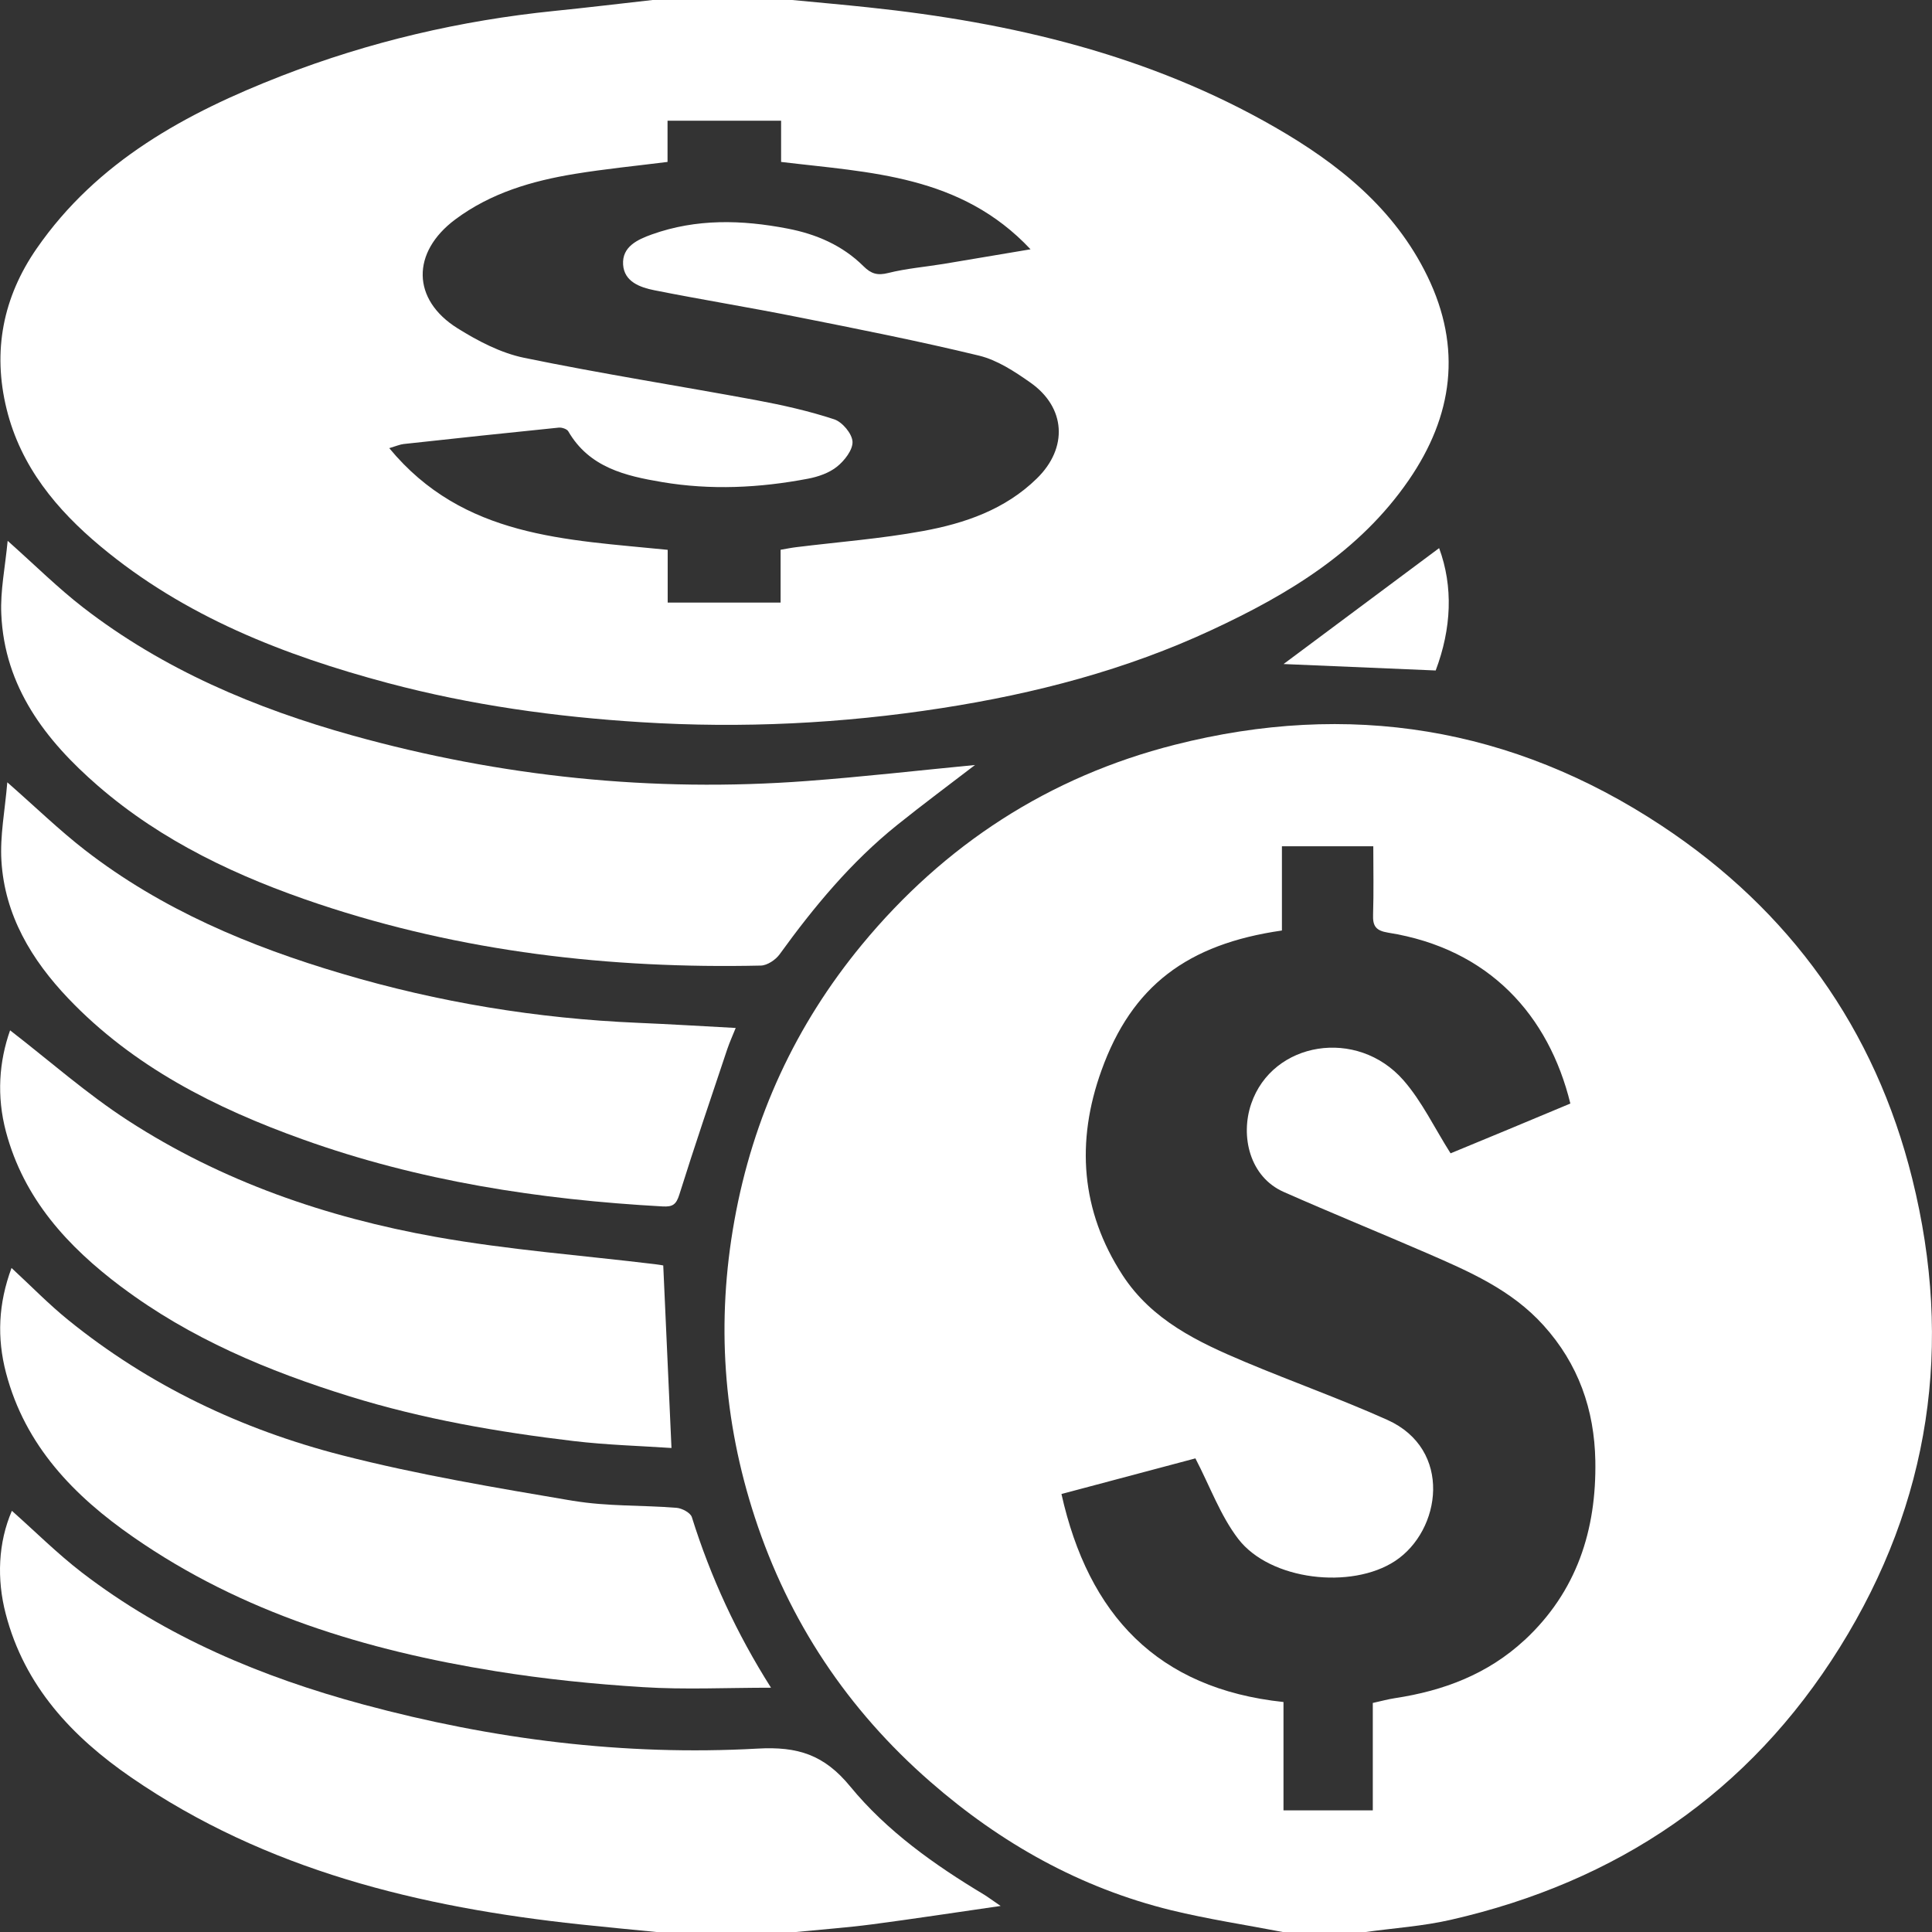 <svg width="27" height="27" viewBox="0 0 27 27" fill="none" xmlns="http://www.w3.org/2000/svg">
<rect x="0" y="0" width="27" height="27" fill="#333333" stroke="none"/>
<g clip-path="url(#clip0_475_1078)">
<path d="M26.724 16.473C26.204 14.377 25.013 12.723 23.221 11.539C21.135 10.16 18.849 9.791 16.419 10.408C14.656 10.855 13.197 11.807 12.046 13.201C11.12 14.323 10.523 15.611 10.263 17.059C10.009 18.472 10.106 19.852 10.549 21.205C11.024 22.658 11.845 23.892 13.001 24.9C13.986 25.76 15.096 26.384 16.369 26.696C16.883 26.821 17.407 26.9 17.926 27H19.086C19.482 26.945 19.885 26.919 20.273 26.83C22.6 26.3 24.443 25.057 25.711 23.023C26.978 20.991 27.3 18.791 26.724 16.473L26.724 16.473ZM21.305 22.921C20.793 23.396 20.174 23.629 19.495 23.732C19.395 23.747 19.297 23.775 19.185 23.799V25.3H17.937V23.786C16.173 23.599 15.211 22.566 14.834 20.879C15.474 20.709 16.119 20.537 16.706 20.381C16.91 20.773 17.055 21.181 17.305 21.507C17.75 22.086 18.886 22.217 19.497 21.815C20.142 21.39 20.306 20.254 19.386 19.842C18.734 19.55 18.059 19.31 17.4 19.033C16.742 18.756 16.099 18.451 15.689 17.822C15.102 16.92 15.036 15.95 15.393 14.96C15.817 13.779 16.593 13.194 17.915 13.004V11.827H19.192C19.192 12.153 19.199 12.467 19.189 12.781C19.183 12.942 19.227 13.006 19.399 13.034C20.816 13.259 21.645 14.195 21.946 15.422C21.665 15.54 21.378 15.659 21.091 15.779C20.802 15.898 20.514 16.017 20.272 16.118C20.046 15.762 19.872 15.392 19.613 15.096C18.966 14.358 17.783 14.554 17.486 15.425C17.331 15.879 17.465 16.448 17.941 16.658C18.602 16.95 19.272 17.223 19.935 17.51C20.528 17.768 21.119 18.022 21.569 18.52C22.059 19.061 22.282 19.701 22.295 20.415C22.312 21.382 22.036 22.243 21.305 22.922L21.305 22.921Z" fill="white"/>
<path d="M1.406 7.636C2.579 8.615 3.965 9.157 5.419 9.545C6.58 9.854 7.764 10.019 8.964 10.093C10.371 10.181 11.771 10.112 13.16 9.896C14.464 9.694 15.738 9.362 16.94 8.801C18.006 8.305 19 7.708 19.686 6.712C20.306 5.812 20.435 4.862 19.948 3.86C19.488 2.913 18.701 2.286 17.818 1.778C16.061 0.767 14.133 0.313 12.136 0.103C11.781 0.065 11.426 0.034 11.071 0H9.12C8.662 0.051 8.204 0.107 7.745 0.153C6.436 0.286 5.165 0.583 3.938 1.059C2.599 1.58 1.358 2.253 0.514 3.471C0.043 4.15 -0.108 4.905 0.093 5.719C0.291 6.522 0.792 7.124 1.406 7.636ZM5.643 6.205C6.365 6.126 7.087 6.049 7.809 5.976C7.852 5.972 7.923 5.995 7.942 6.028C8.235 6.534 8.741 6.651 9.252 6.737C9.932 6.852 10.615 6.819 11.291 6.69C11.434 6.663 11.588 6.61 11.698 6.521C11.803 6.437 11.92 6.286 11.914 6.172C11.908 6.06 11.771 5.897 11.658 5.86C11.303 5.743 10.935 5.661 10.567 5.592C9.486 5.392 8.399 5.222 7.323 5C6.999 4.933 6.681 4.767 6.396 4.589C5.75 4.186 5.75 3.524 6.362 3.067C6.861 2.695 7.436 2.528 8.034 2.43C8.456 2.361 8.883 2.319 9.329 2.263V1.687H10.916V2.263C12.159 2.413 13.425 2.443 14.402 3.484C13.956 3.559 13.572 3.624 13.188 3.688C12.93 3.73 12.666 3.752 12.413 3.815C12.264 3.853 12.174 3.827 12.068 3.721C11.774 3.429 11.407 3.271 11.004 3.194C10.366 3.071 9.732 3.054 9.11 3.276C8.91 3.348 8.691 3.447 8.708 3.699C8.724 3.937 8.944 4.016 9.143 4.056C9.81 4.189 10.482 4.297 11.149 4.431C11.996 4.599 12.843 4.767 13.682 4.97C13.936 5.032 14.177 5.19 14.396 5.344C14.897 5.693 14.928 6.26 14.49 6.687C14.046 7.122 13.481 7.315 12.894 7.422C12.31 7.529 11.716 7.574 11.126 7.647C11.059 7.655 10.992 7.669 10.909 7.683V8.421H9.331V7.684C7.914 7.54 6.476 7.517 5.44 6.263C5.538 6.234 5.589 6.211 5.642 6.205L5.643 6.205Z" fill="white"/>
<path d="M11.881 24.965C11.518 24.523 11.15 24.405 10.586 24.437C8.721 24.541 6.881 24.307 5.079 23.821C3.66 23.438 2.318 22.878 1.143 21.975C0.8 21.711 0.492 21.403 0.166 21.114C-0.026 21.557 -0.047 22.069 0.08 22.554C0.342 23.564 1.009 24.272 1.831 24.838C3.718 26.137 5.87 26.655 8.109 26.894C8.463 26.932 8.818 26.965 9.173 27H11.124C11.479 26.965 11.835 26.939 12.188 26.893C12.765 26.817 13.341 26.729 13.984 26.636C13.865 26.555 13.811 26.514 13.753 26.478C13.058 26.061 12.393 25.589 11.881 24.965Z" fill="white"/>
<path d="M10.895 13.337C11.375 12.673 11.895 12.046 12.536 11.531C12.902 11.237 13.28 10.957 13.626 10.691C12.855 10.765 12.065 10.856 11.271 10.915C9.12 11.076 7.001 10.856 4.925 10.278C3.57 9.9 2.284 9.358 1.161 8.489C0.811 8.218 0.495 7.904 0.107 7.558C0.072 7.928 0.003 8.256 0.018 8.581C0.062 9.602 0.637 10.347 1.37 10.983C2.27 11.763 3.333 12.259 4.451 12.633C6.455 13.303 8.526 13.541 10.633 13.494C10.723 13.492 10.839 13.414 10.895 13.337Z" fill="white"/>
<path d="M8.011 20.975C6.928 20.791 5.841 20.61 4.778 20.337C3.379 19.978 2.085 19.364 0.953 18.447C0.679 18.225 0.433 17.971 0.161 17.72C-0.024 18.22 -0.044 18.697 0.084 19.186C0.351 20.204 1.034 20.906 1.863 21.481C3.386 22.54 5.116 23.064 6.925 23.355C7.606 23.465 8.295 23.535 8.985 23.578C9.567 23.615 10.154 23.586 10.775 23.586C10.295 22.829 9.931 22.04 9.669 21.203C9.65 21.141 9.531 21.078 9.455 21.072C8.974 21.033 8.485 21.054 8.012 20.974L8.011 20.975Z" fill="white"/>
<path d="M10.282 14.366C9.804 14.34 9.358 14.313 8.911 14.294C7.506 14.234 6.129 14.008 4.781 13.608C3.489 13.226 2.259 12.711 1.186 11.879C0.829 11.602 0.503 11.285 0.102 10.933C0.069 11.329 -0.002 11.683 0.02 12.032C0.066 12.791 0.44 13.413 0.954 13.953C1.864 14.908 3.008 15.485 4.228 15.922C5.853 16.506 7.541 16.765 9.26 16.86C9.401 16.868 9.45 16.834 9.494 16.694C9.707 16.014 9.938 15.338 10.164 14.661C10.198 14.561 10.243 14.463 10.282 14.365V14.366Z" fill="white"/>
<path d="M1.695 17.983C2.657 18.706 3.747 19.161 4.888 19.515C5.91 19.832 6.958 20.013 8.017 20.139C8.482 20.194 8.954 20.207 9.384 20.236C9.345 19.378 9.307 18.542 9.269 17.685C9.261 17.683 9.21 17.674 9.16 17.668C8.136 17.544 7.105 17.467 6.091 17.286C4.562 17.013 3.1 16.51 1.788 15.659C1.211 15.285 0.691 14.824 0.141 14.399C-0.013 14.836 -0.049 15.317 0.083 15.815C0.333 16.754 0.945 17.42 1.695 17.984L1.695 17.983Z" fill="white"/>
<path d="M17.938 9.28C18.567 9.306 19.311 9.338 20.064 9.37C20.285 8.784 20.311 8.199 20.112 7.66C19.351 8.228 18.599 8.787 17.938 9.28Z" fill="white"/>
</g>
<defs>
<clipPath id="clip0_475_1078">
<rect width="27" height="27" fill="white"/>
</clipPath>
</defs>
</svg>
